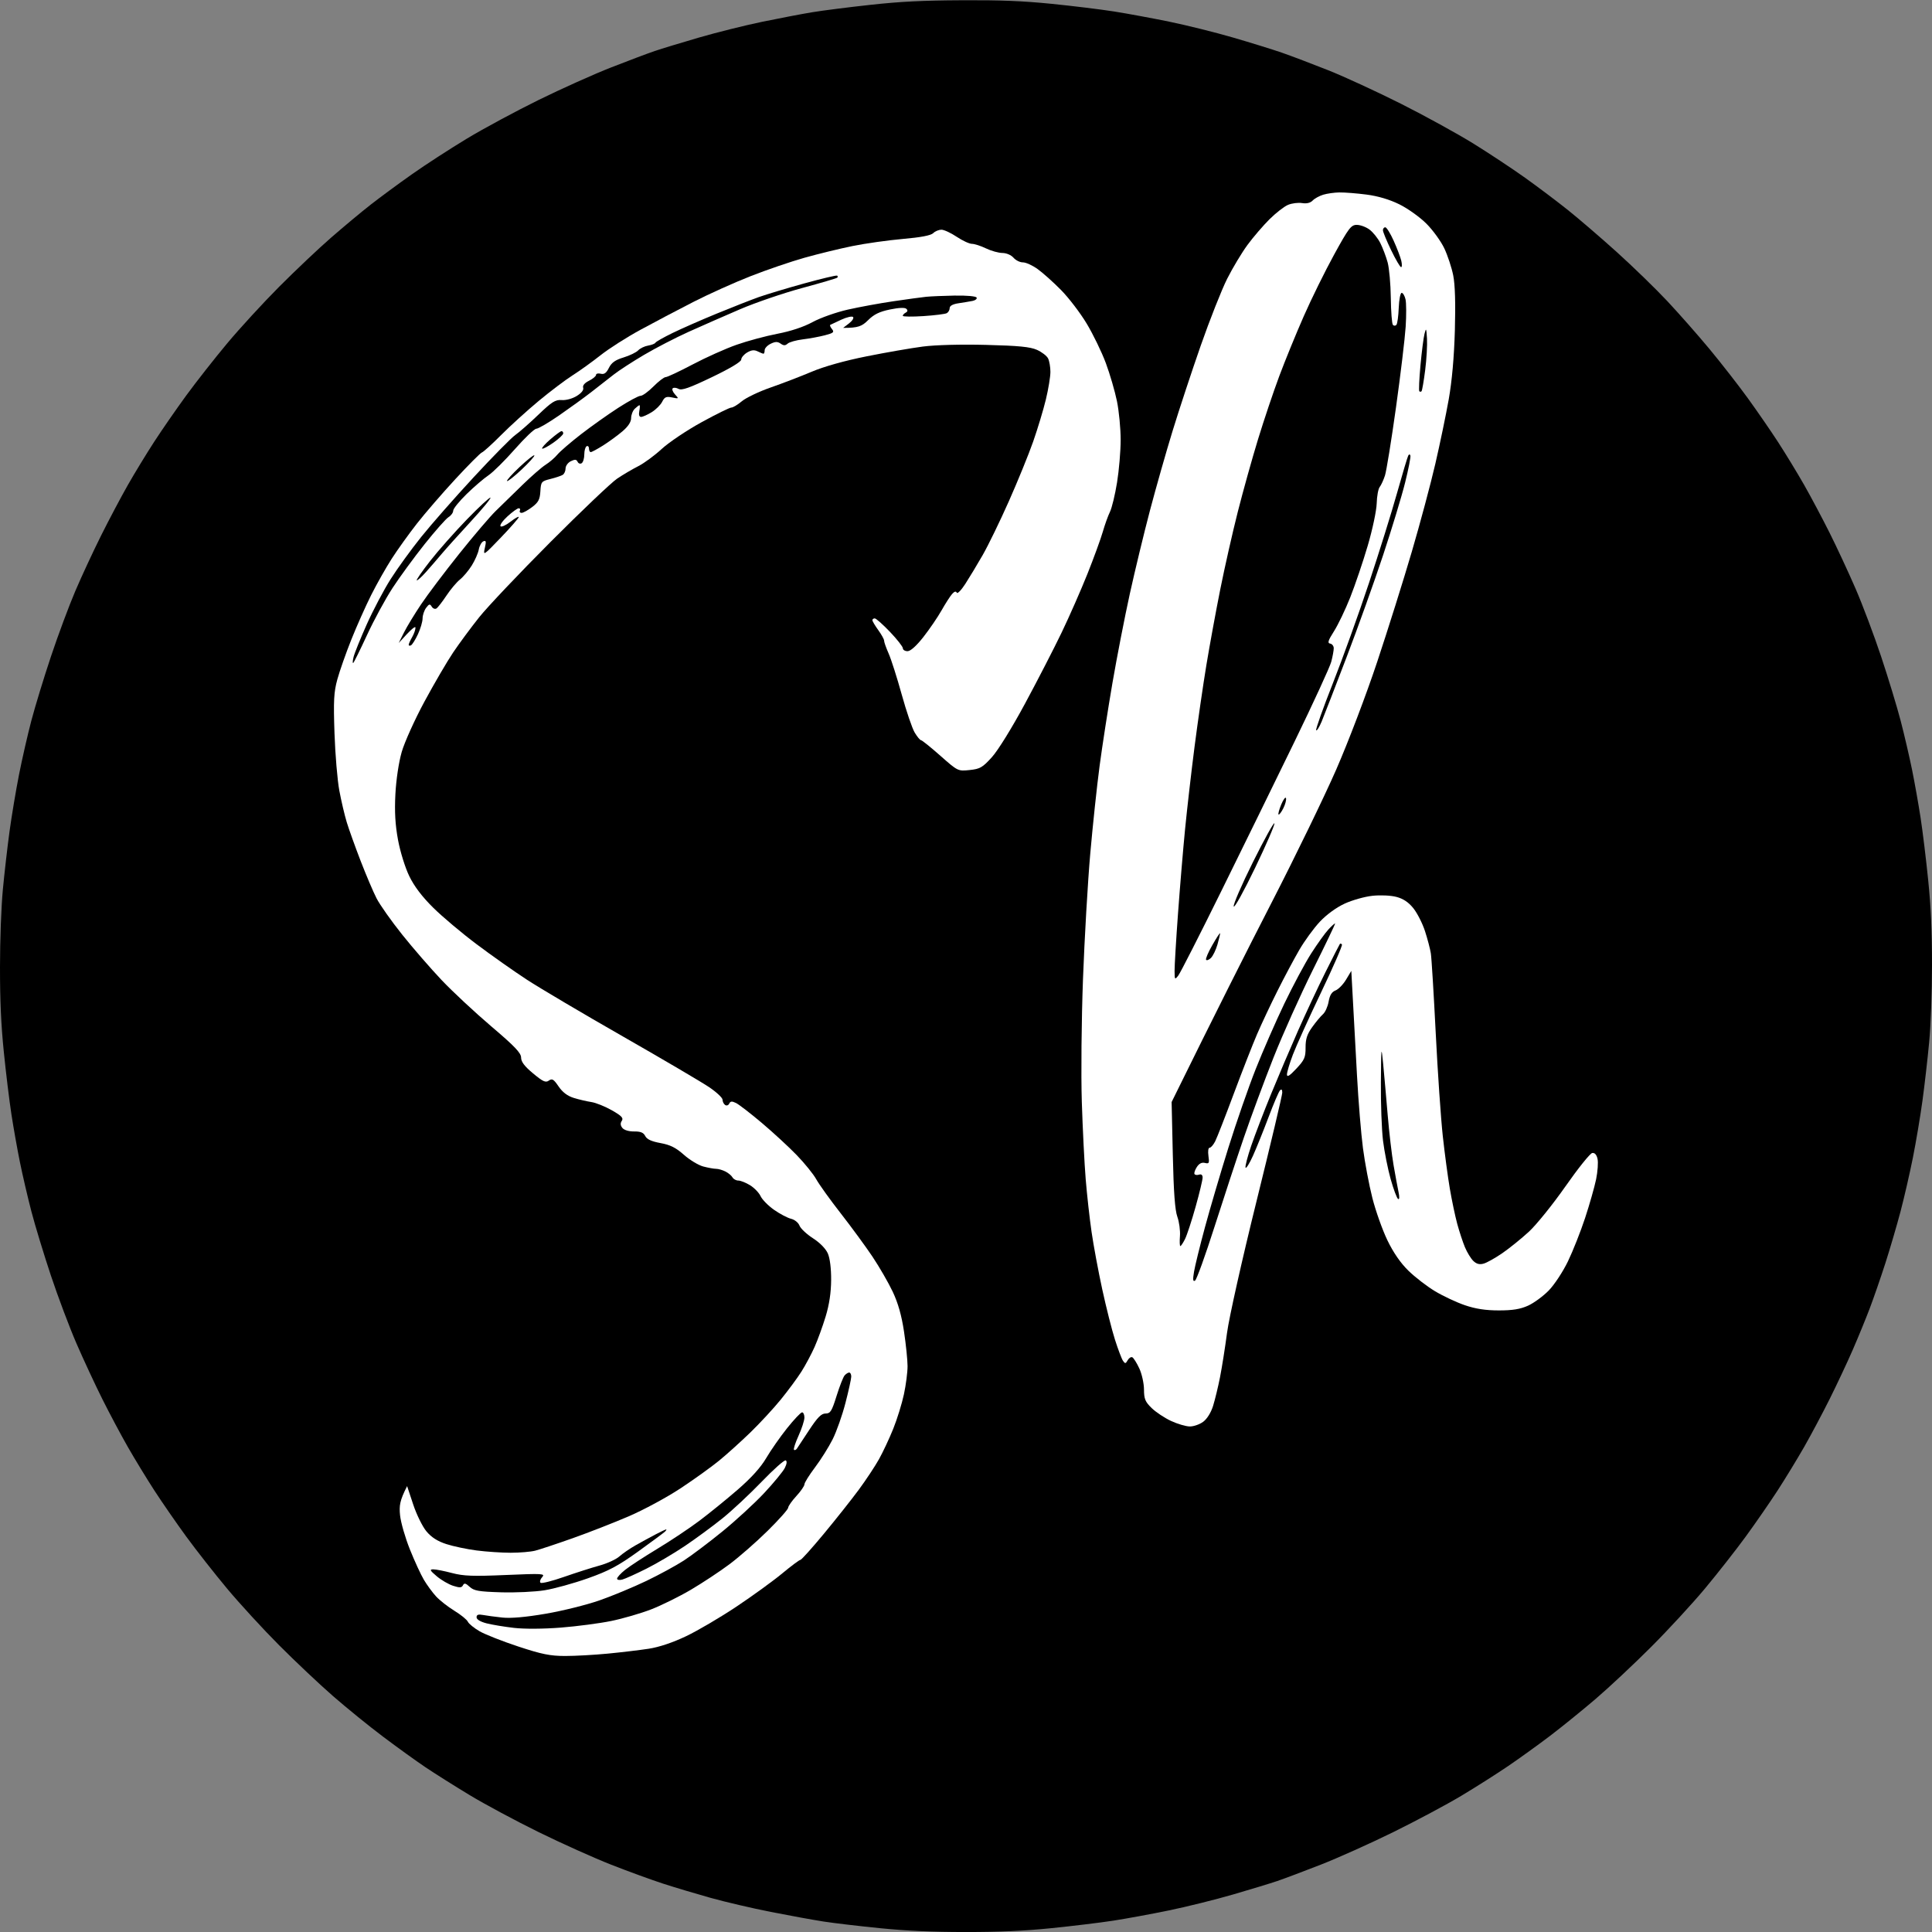 <svg version="1.2" baseProfile="tiny-ps" xmlns="http://www.w3.org/2000/svg" viewBox="0 0 1024 1024" width="1024" height="1024">
	<rect x="0" y="0" width="1024" height="1024" fill="#808080" stroke="none"/>
	<title>circular-sh</title>
	<style>
		tspan { white-space:pre }
		.s0 { fill: #000000 } 
		.s1 { fill: #ffffff } 
	</style>
	<g id="Sh">
		<path id="Path 0" class="s0" d="m509.75 0.13c20.72-0.1 32.1 0.35 47.5 1.89c11.14 1.11 26.1 2.94 33.25 4.07c7.15 1.13 20.42 3.59 29.5 5.46c9.07 1.87 24.15 5.62 33.5 8.34c9.35 2.72 21.05 6.35 26 8.06c4.95 1.72 15.97 5.9 24.5 9.29c8.52 3.39 25.85 11.38 38.5 17.74c12.65 6.37 29.89 15.84 38.31 21.05c8.42 5.21 20.79 13.4 27.5 18.19c6.71 4.79 16.92 12.49 22.69 17.09c5.77 4.61 17.47 14.67 26 22.36c8.52 7.69 20.53 19.35 26.68 25.91c6.15 6.56 16.22 17.99 22.39 25.42c6.16 7.42 15.29 19.13 20.27 26c4.98 6.88 12.27 17.45 16.19 23.5c3.92 6.05 10.08 16.17 13.69 22.5c3.6 6.32 9.7 17.8 13.55 25.5c3.85 7.7 10.02 20.97 13.72 29.5c3.7 8.52 9.79 24.72 13.55 36c3.75 11.27 8.41 26.57 10.34 34c1.93 7.42 4.66 19.13 6.05 26c1.4 6.88 3.43 18.35 4.53 25.5c1.1 7.15 2.91 22 4.02 33c1.46 14.35 2.03 27.07 2.02 45c0 14.42-0.64 31.77-1.51 41c-0.83 8.8-2.43 22.75-3.56 31c-1.13 8.25-3.4 21.75-5.04 30c-1.64 8.25-4.59 21.07-6.54 28.5c-1.96 7.42-5.58 19.8-8.06 27.5c-2.48 7.7-6.21 18.5-8.3 24c-2.09 5.5-6.15 15.4-9.02 22c-2.87 6.6-8.37 18.3-12.21 26c-3.85 7.7-9.95 19.17-13.57 25.5c-3.62 6.32-9.93 16.67-14.03 23c-4.1 6.32-11.73 17.35-16.95 24.5c-5.22 7.15-14.93 19.52-21.58 27.5c-6.65 7.97-19.52 21.94-28.61 31.02c-9.09 9.09-22.3 21.46-29.37 27.5c-7.07 6.04-17.89 14.8-24.04 19.48c-6.15 4.67-16.12 11.86-22.15 15.97c-6.03 4.11-17.26 11.24-24.96 15.85c-7.7 4.61-23.9 13.26-36 19.22c-12.1 5.96-29.43 13.74-38.5 17.28c-9.08 3.55-19.43 7.44-23 8.66c-3.58 1.21-14.15 4.43-23.5 7.15c-9.35 2.72-24.65 6.52-34 8.44c-9.35 1.93-22.63 4.37-29.5 5.43c-6.88 1.06-21.61 2.84-32.75 3.97c-14.49 1.46-27.36 2.04-45.25 2.04c-17.61 0-30.98-0.59-45.25-2c-11.14-1.1-24.75-2.71-30.25-3.56c-5.5-0.86-18.1-3.15-28-5.11c-9.9-1.95-24.3-5.31-32-7.47c-7.7-2.16-18.95-5.53-25-7.49c-6.05-1.96-18.43-6.47-27.5-10.03c-9.08-3.56-26.4-11.34-38.5-17.29c-12.1-5.95-28.53-14.76-36.5-19.58c-7.98-4.82-18.55-11.48-23.5-14.81c-4.95-3.33-15.08-10.63-22.5-16.22c-7.43-5.59-19.35-15.27-26.5-21.5c-7.15-6.23-19.98-18.33-28.5-26.88c-8.53-8.55-20.95-22.08-27.61-30.05c-6.66-7.98-16.37-20.35-21.6-27.5c-5.22-7.15-12.85-18.18-16.95-24.5c-4.1-6.33-10.41-16.68-14.03-23c-3.62-6.33-9.73-17.8-13.58-25.5c-3.85-7.7-10.02-20.98-13.72-29.5c-3.7-8.53-9.79-24.73-13.55-36c-3.75-11.28-8.41-26.58-10.34-34c-1.93-7.43-4.66-19.13-6.05-26c-1.4-6.88-3.43-18.35-4.53-25.5c-1.1-7.15-2.91-22-4.02-33c-1.46-14.35-2.03-27.07-2.02-45c0-14.42 0.64-31.77 1.51-41c0.83-8.8 2.43-22.75 3.56-31c1.13-8.25 3.39-21.75 5.02-30c1.63-8.25 4.56-21.08 6.51-28.5c1.95-7.43 6.62-22.73 10.38-34c3.76-11.28 9.58-26.91 12.93-34.75c3.35-7.84 9.52-21.11 13.71-29.5c4.19-8.39 10.57-20.43 14.17-26.75c3.6-6.33 9.91-16.68 14.02-23c4.11-6.33 11.75-17.35 16.97-24.5c5.23-7.15 14.95-19.53 21.61-27.5c6.66-7.98 19.08-21.51 27.61-30.07c8.53-8.56 20.9-20.27 27.5-26.01c6.6-5.74 16.01-13.59 20.92-17.43c4.91-3.84 14.81-11.13 22-16.2c7.19-5.07 20.28-13.55 29.08-18.86c8.8-5.31 25.9-14.52 38-20.47c12.1-5.95 29.42-13.73 38.5-17.27c9.07-3.55 19.42-7.44 23-8.66c3.57-1.21 14.15-4.43 23.5-7.15c9.35-2.72 24.42-6.47 33.5-8.35c9.07-1.87 21-4.15 26.5-5.06c5.5-0.91 19.45-2.69 31-3.94c16.06-1.74 27.41-2.31 48.25-2.41z" />
		<path id="Path 1" class="s1" d="m710.02 102c2.73-0.04 9.15 0.47 14.27 1.13c6.03 0.78 12.15 2.59 17.38 5.16c4.44 2.18 10.9 6.79 14.35 10.25c3.46 3.46 7.73 9.36 9.5 13.11c1.77 3.75 3.89 10.18 4.71 14.27c0.99 4.92 1.28 14.82 0.88 29.17c-0.4 14.16-1.54 26.91-3.26 36.62c-1.46 8.19-4.65 23.55-7.1 34.14c-2.45 10.58-8.05 31.53-12.46 46.55c-4.4 15.02-12.65 41.27-18.33 58.34c-5.78 17.38-15.34 42.5-21.72 57.1c-6.27 14.34-21.73 46.18-34.36 70.75c-12.63 24.58-29.71 58.37-52.9 105.51l0.63 27.93c0.44 19.82 1.14 29.37 2.41 32.89c0.98 2.73 1.6 7.34 1.38 10.24c-0.23 2.9-0.13 5.28 0.21 5.28c0.34 0 1.46-1.68 2.48-3.72c1.02-2.05 3.54-9.73 5.6-17.07c2.06-7.34 3.73-14.32 3.72-15.52c-0.01-1.38-0.69-1.94-1.87-1.55c-1.02 0.34-2.12 0.2-2.43-0.31c-0.31-0.51 0.24-2.19 1.24-3.72c1.21-1.87 2.63-2.59 4.29-2.17c2.21 0.55 2.41 0.14 1.86-3.72c-0.35-2.48-0.09-4.34 0.62-4.34c0.68 0 2.01-1.54 2.96-3.41c0.95-1.88 5.37-13.19 9.82-25.14c4.46-11.95 10.03-26.19 12.38-31.65c2.35-5.46 7.22-15.8 10.81-22.96c3.59-7.17 8.8-16.94 11.58-21.72c2.78-4.78 7.66-11.48 10.86-14.9c3.5-3.74 8.72-7.55 13.11-9.58c4.01-1.86 10.65-3.73 14.75-4.17c4.27-0.46 9.7-0.21 12.72 0.58c3.65 0.95 6.43 2.81 9.01 6.03c2.05 2.56 4.82 8.01 6.15 12.1c1.33 4.1 2.72 9.4 3.1 11.79c0.38 2.39 1.54 21.38 2.59 42.2c1.04 20.82 2.73 45.4 3.74 54.62c1.01 9.22 2.69 21.78 3.74 27.93c1.05 6.14 2.81 14.52 3.92 18.62c1.11 4.1 2.95 9.68 4.09 12.41c1.14 2.73 3.14 5.99 4.44 7.25c1.68 1.62 3.27 2.04 5.47 1.42c1.71-0.47 6.18-2.98 9.93-5.56c3.75-2.59 10.08-7.7 14.05-11.35c3.97-3.66 12.69-14.47 19.38-24.03c6.69-9.56 13.07-17.52 14.19-17.69c1.33-0.2 2.31 0.88 2.81 3.1c0.43 1.88 0.08 6.77-0.76 10.86c-0.85 4.1-3.47 13.31-5.83 20.48c-2.36 7.17-6.45 17.5-9.08 22.96c-2.63 5.46-7.2 12.41-10.15 15.44c-2.95 3.03-7.88 6.65-10.95 8.05c-4.14 1.88-8.16 2.54-15.52 2.54c-7 0-12.31-0.81-18-2.75c-4.44-1.51-11.57-4.86-15.85-7.43c-4.28-2.57-10.63-7.47-14.12-10.89c-4.16-4.07-7.99-9.62-11.13-16.14c-2.63-5.46-6.2-15.52-7.94-22.34c-1.74-6.83-3.98-18.7-4.99-26.38c-1.01-7.68-2.43-25-3.16-38.48c-0.73-13.48-1.71-31.5-3.02-55.55l-2.79 4.65c-1.54 2.56-4.05 5.14-5.59 5.73c-1.97 0.75-3.04 2.49-3.64 5.9c-0.47 2.65-1.82 5.66-3 6.69c-1.18 1.02-3.75 4.1-5.7 6.83c-2.74 3.82-3.54 6.32-3.52 10.86c0.03 5.18-0.56 6.53-4.9 11.17c-3.55 3.8-4.94 4.67-4.97 3.1c-0.02-1.19 1.4-5.94 3.15-10.55c1.75-4.61 8.45-19.41 14.9-32.89c6.44-13.48 11.44-24.93 11.1-25.45c-0.34-0.51-0.84-0.65-1.1-0.31c-0.26 0.34-3.69 7.04-7.61 14.9c-3.92 7.85-10.46 21.82-14.54 31.03c-4.07 9.22-10.5 24.3-14.28 33.52c-3.78 9.22-8.5 21.51-10.49 27.31c-1.99 5.8-3.37 11.11-3.08 11.79c0.29 0.68 2.05-2.11 3.9-6.21c1.85-4.1 5.57-13.31 8.27-20.48c2.69-7.17 5.44-13.59 6.1-14.27c0.79-0.82 1.2-0.39 1.19 1.24c-0.01 1.37-6.17 27.34-13.69 57.72c-7.64 30.84-14.51 61.54-15.57 69.51c-1.04 7.85-2.72 18.46-3.73 23.58c-1.01 5.12-2.67 11.96-3.68 15.21c-1.11 3.55-3.2 6.9-5.25 8.42c-1.88 1.39-5.09 2.5-7.14 2.47c-2.05-0.03-6.52-1.35-9.93-2.94c-3.41-1.59-8.02-4.65-10.24-6.82c-3.42-3.33-4.04-4.83-4.06-9.83c-0.02-3.24-1.13-8.27-2.48-11.17c-1.35-2.9-3.01-5.55-3.7-5.9c-0.68-0.34-1.79 0.36-2.46 1.55c-1.06 1.9-1.38 1.93-2.49 0.31c-0.7-1.02-2.61-6.05-4.24-11.17c-1.64-5.12-4.67-17.13-6.75-26.69c-2.08-9.56-4.62-23.24-5.66-30.41c-1.04-7.17-2.44-19.74-3.11-27.93c-0.68-8.19-1.6-26.63-2.06-40.96c-0.46-14.57-0.19-43.31 0.62-65.17c0.8-21.51 2.53-51.39 3.85-66.41c1.32-15.02 3.54-35.97 4.95-46.55c1.41-10.58 4.48-30.41 6.83-44.07c2.35-13.65 6.49-34.88 9.19-47.17c2.71-12.29 7.5-32.12 10.65-44.07c3.15-11.95 8.55-30.94 12-42.2c3.45-11.26 10.18-31.65 14.95-45.31c4.77-13.65 11.07-29.57 13.99-35.38c2.92-5.8 7.79-13.9 10.81-18c3.02-4.1 8.25-10.19 11.62-13.54c3.37-3.35 7.79-6.79 9.84-7.65c2.05-0.85 5.4-1.28 7.45-0.94c2.41 0.39 4.38-0.08 5.59-1.34c1.02-1.07 3.54-2.46 5.59-3.09c2.05-0.63 5.96-1.18 8.69-1.22z" />
		<path id="Path 2" fill-rule="evenodd" class="s0" d="m719.09 119.19c1.84-0.02 4.89 1.09 6.76 2.48c1.88 1.39 4.47 4.62 5.76 7.18c1.29 2.56 3.03 7.17 3.87 10.24c0.83 3.07 1.59 11.54 1.68 18.83c0.09 7.28 0.59 13.71 1.1 14.27c0.51 0.57 1.35 0.57 1.86-0.01c0.51-0.57 1.07-4.62 1.24-9c0.17-4.38 0.87-7.96 1.55-7.96c0.68 0 1.6 1.54 2.04 3.41c0.44 1.88 0.48 8.44 0.08 14.59c-0.4 6.14-2.71 25.42-5.14 42.82c-2.43 17.41-5.06 33.61-5.83 36c-0.78 2.39-2.04 5.13-2.8 6.09c-0.76 0.96-1.48 4.87-1.58 8.69c-0.11 3.82-2.25 13.93-4.77 22.46c-2.51 8.53-6.68 20.82-9.25 27.31c-2.57 6.49-6.46 14.59-8.63 18c-3.13 4.92-3.55 6.27-2.03 6.52c1.05 0.17 1.91 1.29 1.91 2.48c0 1.19-0.59 4.41-1.31 7.14c-0.71 2.73-9.45 21.72-19.4 42.2c-9.96 20.48-27.47 56.23-38.92 79.44c-11.45 23.21-21.69 43.32-22.76 44.69c-1.85 2.37-1.94 2.25-1.97-2.48c-0.02-2.73 0.8-16.42 1.82-30.41c1.02-14 2.7-34.1 3.74-44.69c1.04-10.58 3.28-30.13 4.99-43.45c1.71-13.31 4.54-32.86 6.29-43.45c1.75-10.58 5.08-28.74 7.4-40.34c2.32-11.61 6.49-30.04 9.26-40.96c2.77-10.92 7.6-28.24 10.74-38.48c3.13-10.24 8.21-25.32 11.27-33.52c3.06-8.19 8.89-22.44 12.94-31.65c4.05-9.22 11.28-23.88 16.05-32.58c7.76-14.16 9.03-15.83 12.03-15.87zm15.14 1.28c0.68 0 2.69 3.21 4.45 7.14c1.77 3.93 3.58 8.69 4.03 10.58c0.45 1.89 0.4 3.43-0.11 3.41c-0.51-0.02-2.89-4.08-5.28-9.03c-2.39-4.95-4.35-9.7-4.34-10.55c0-0.85 0.57-1.55 1.25-1.55z" />
		<path id="Path 3" class="s1" d="m498.96 121.74c1.39 0.01 5.04 1.7 8.11 3.76c3.07 2.05 6.7 3.74 8.07 3.74c1.37 0 4.72 1.09 7.45 2.41c2.73 1.32 6.64 2.41 8.69 2.43c2.15 0.02 4.64 1.08 5.9 2.52c1.19 1.37 3.43 2.48 4.97 2.46c1.54-0.02 5.03 1.56 7.76 3.51c2.73 1.95 8.32 6.94 12.41 11.09c4.1 4.15 10.24 12.18 13.65 17.86c3.41 5.68 7.98 15.09 10.14 20.91c2.16 5.82 4.82 14.92 5.9 20.21c1.08 5.29 1.96 14.51 1.96 20.48c0 5.97-0.87 16.17-1.92 22.65c-1.05 6.49-2.74 13.47-3.75 15.52c-1.01 2.05-2.71 6.8-3.79 10.55c-1.08 3.75-4.75 13.81-8.15 22.34c-3.41 8.53-9.55 22.5-13.65 31.03c-4.1 8.53-12.85 25.52-19.44 37.74c-6.93 12.86-14.33 24.82-17.56 28.38c-4.97 5.48-6.27 6.23-11.79 6.8c-6.19 0.64-6.23 0.63-15.52-7.58c-5.12-4.52-9.73-8.23-10.24-8.23c-0.51-0.01-2.02-1.83-3.35-4.04c-1.33-2.22-4.42-11.3-6.88-20.17c-2.46-8.88-5.57-18.65-6.93-21.72c-1.35-3.07-2.44-6.14-2.41-6.83c0.03-0.68-1.36-3.2-3.09-5.59c-1.73-2.39-3.13-4.76-3.12-5.28c0.01-0.51 0.58-0.93 1.26-0.93c0.68 0 4.31 3.21 8.06 7.14c3.75 3.93 6.82 7.84 6.83 8.69c0 0.85 1.12 1.55 2.49 1.55c1.56 0 4.68-2.79 8.38-7.5c3.24-4.13 7.57-10.46 9.62-14.09c2.05-3.62 4.56-7.54 5.59-8.7c1.22-1.39 2.08-1.64 2.48-0.72c0.34 0.77 2.37-1.3 4.5-4.59c2.13-3.29 6.28-10.17 9.22-15.29c2.94-5.12 9.19-17.97 13.89-28.55c4.7-10.58 10.51-24.83 12.9-31.65c2.39-6.83 5.42-16.88 6.74-22.34c1.32-5.46 2.4-12.03 2.4-14.59c0-2.56-0.55-5.77-1.23-7.14c-0.68-1.37-3.34-3.41-5.9-4.55c-3.59-1.6-9.76-2.2-27-2.63c-13.35-0.34-26.84 0.02-33.52 0.89c-6.14 0.8-19.55 3.13-29.79 5.18c-11.66 2.33-22.57 5.39-29.17 8.19c-5.8 2.45-15.58 6.21-21.72 8.34c-6.14 2.14-12.99 5.41-15.21 7.27c-2.22 1.86-4.73 3.37-5.59 3.35c-0.85-0.02-7.94 3.47-15.76 7.76c-7.81 4.29-17.31 10.66-21.1 14.15c-3.79 3.49-9.41 7.62-12.48 9.17c-3.07 1.55-8.1 4.52-11.17 6.58c-3.07 2.07-19 17.21-35.4 33.66c-16.4 16.44-33.37 34.36-37.73 39.83c-4.35 5.46-10.55 13.84-13.77 18.62c-3.22 4.78-10.07 16.51-15.23 26.07c-5.16 9.56-10.58 21.57-12.05 26.69c-1.57 5.47-2.95 14.68-3.35 22.34c-0.49 9.35-0.1 16.19 1.38 24.21c1.16 6.3 3.76 14.69 5.96 19.24c2.63 5.43 6.78 10.91 12.7 16.76c4.83 4.78 15.2 13.51 23.04 19.39c7.84 5.89 19.84 14.35 26.67 18.8c6.83 4.45 29.73 18 50.89 30.09c21.16 12.1 41.69 24.17 45.62 26.82c3.93 2.65 7.14 5.66 7.14 6.68c0 1.02 0.62 2.28 1.38 2.79c0.76 0.51 1.74 0.18 2.17-0.74c0.61-1.3 1.42-1.37 3.59-0.31c1.54 0.75 7.68 5.49 13.65 10.53c5.97 5.04 14.31 12.72 18.51 17.07c4.21 4.35 8.89 10.13 10.4 12.87c1.51 2.73 7.33 10.83 12.93 18c5.6 7.17 13.17 17.5 16.83 22.96c3.65 5.46 8.49 13.84 10.75 18.62c2.82 5.98 4.69 12.56 5.97 21.1c1.03 6.83 1.87 15.07 1.88 18.31c0 3.24-0.86 9.95-1.92 14.9c-1.06 4.95-3.61 13.19-5.67 18.31c-2.06 5.12-5.47 12.38-7.57 16.14c-2.1 3.75-6.91 11.02-10.69 16.14c-3.78 5.12-12.07 15.59-18.44 23.27c-6.36 7.68-11.98 13.94-12.5 13.92c-0.51-0.03-4.84 3.2-9.62 7.16c-4.78 3.97-15.67 11.87-24.21 17.57c-8.53 5.7-20.54 12.76-26.69 15.7c-7.1 3.39-14.34 5.82-19.86 6.67c-4.78 0.73-14.55 1.9-21.72 2.59c-7.17 0.69-17.36 1.26-22.65 1.25c-7.89-0.01-12.36-0.91-24.83-5.03c-8.36-2.76-17.58-6.39-20.48-8.07c-2.9-1.68-5.69-3.95-6.21-5.06c-0.51-1.1-3.72-3.71-7.14-5.8c-3.41-2.09-7.78-5.51-9.71-7.62c-1.93-2.1-4.83-6.06-6.45-8.79c-1.62-2.73-4.97-9.99-7.43-16.14c-2.46-6.14-4.8-14.24-5.19-18c-0.54-5.18-0.18-7.87 3.73-15.52l3.22 9.72c1.77 5.34 4.93 11.77 7.03 14.27c2.65 3.17 5.86 5.22 10.55 6.74c3.71 1.2 10.93 2.72 16.05 3.38c5.12 0.66 13.22 1.2 18 1.21c4.78 0 10.64-0.49 13.03-1.1c2.39-0.61 11.33-3.58 19.86-6.6c8.53-3.02 21.94-8.26 29.79-11.64c7.85-3.38 20.14-10.02 27.31-14.75c7.17-4.73 16.39-11.35 20.48-14.7c4.1-3.35 11.55-10.07 16.56-14.92c5.01-4.85 12.3-12.73 16.19-17.51c3.89-4.78 8.84-11.48 10.99-14.9c2.15-3.41 5.27-9.28 6.94-13.03c1.66-3.75 4.3-11.02 5.85-16.14c1.89-6.21 2.85-12.61 2.89-19.24c0.04-6.12-0.63-11.53-1.75-14.09c-1.1-2.52-4.2-5.7-7.89-8.07c-3.34-2.15-6.55-5.17-7.14-6.7c-0.59-1.56-2.56-3.16-4.47-3.62c-1.88-0.46-5.93-2.59-9-4.74c-3.07-2.15-6.28-5.41-7.14-7.24c-0.85-1.83-3.37-4.44-5.59-5.8c-2.22-1.36-5.01-2.48-6.21-2.48c-1.19 0-2.59-0.76-3.1-1.69c-0.51-0.92-2.19-2.32-3.72-3.1c-1.54-0.78-3.77-1.43-4.97-1.43c-1.19 0-4.27-0.56-6.83-1.24c-2.56-0.68-7.17-3.47-10.24-6.2c-4.26-3.78-7.21-5.26-12.41-6.21c-4.78-0.87-7.2-1.99-8.07-3.72c-0.92-1.84-2.45-2.47-5.9-2.43c-2.76 0.03-5.29-0.73-6.21-1.86c-1.07-1.32-1.17-2.49-0.31-3.78c0.99-1.48-0.08-2.62-5.28-5.58c-3.58-2.04-8.47-4.01-10.86-4.37c-2.39-0.36-6.58-1.34-9.3-2.18c-3.36-1.04-5.96-3-8.07-6.1c-2.62-3.85-3.43-4.34-5.15-3.1c-1.7 1.22-3.11 0.58-8.38-3.81c-4.53-3.77-6.34-6.16-6.34-8.38c0-2.44-3.36-5.97-15.83-16.57c-8.7-7.41-20.54-18.44-26.3-24.52c-5.76-6.08-15.16-16.91-20.89-24.08c-5.73-7.17-11.85-15.83-13.59-19.24c-1.75-3.41-5.55-12.35-8.45-19.86c-2.9-7.51-6.21-16.73-7.35-20.48c-1.14-3.75-2.91-11.3-3.93-16.76c-1.02-5.46-2.18-19.15-2.56-30.41c-0.59-17.3-0.36-21.73 1.51-28.55c1.22-4.44 4.56-13.93 7.42-21.1c2.87-7.17 7.6-17.78 10.51-23.58c2.91-5.8 7.81-14.46 10.88-19.24c3.07-4.78 9.08-13.16 13.35-18.62c4.27-5.46 13.44-16.07 20.38-23.58c6.94-7.51 13.29-13.88 14.11-14.16c0.82-0.28 5.41-4.44 10.19-9.25c4.78-4.81 13.72-12.91 19.86-18.02c6.14-5.1 14.24-11.22 18-13.6c3.75-2.38 10.42-7.17 14.82-10.65c4.4-3.48 13.89-9.54 21.1-13.46c7.21-3.92 19.81-10.56 28.01-14.75c8.19-4.19 21.88-10.35 30.41-13.69c8.53-3.35 21.38-7.74 28.55-9.76c7.17-2.02 18.62-4.81 25.45-6.2c6.83-1.39 18.84-3.08 26.69-3.77c9.52-0.83 14.88-1.86 16.09-3.07c1-1 2.95-1.82 4.34-1.8z" />
		<path id="Path 4" fill-rule="evenodd" class="s0" d="m443.68 146.06c0.39 0.27 0.43 0.76 0.09 1.11c-0.34 0.34-8.72 2.81-18.62 5.49c-9.9 2.67-24.7 7.73-32.89 11.24c-8.19 3.51-20.48 8.91-27.31 11.99c-6.83 3.08-17.44 8.57-23.58 12.19c-6.14 3.62-13.41 8.34-16.14 10.49c-2.73 2.15-8.04 6.29-11.79 9.21c-3.75 2.92-11.44 8.48-17.07 12.38c-5.63 3.89-11.08 7.07-12.1 7.07c-1.02 0-6.15 4.89-11.4 10.86c-5.25 5.97-11.53 12.19-13.96 13.82c-2.43 1.63-7.64 6.09-11.58 9.93c-3.93 3.84-7.14 7.81-7.13 8.84c0.01 1.02-1.1 2.56-2.47 3.41c-1.37 0.85-7.05 7.28-12.63 14.27c-5.58 7-13.24 17.47-17.03 23.27c-3.78 5.8-9.85 16.97-13.48 24.83c-3.63 7.85-6.94 14.55-7.35 14.9c-0.42 0.34-0.35-1.06 0.15-3.1c0.5-2.05 3.66-9.87 7.02-17.38c3.37-7.51 9.04-18.27 12.62-23.9c3.57-5.64 10.85-15.69 16.18-22.34c5.33-6.65 17.89-20.96 27.93-31.79c10.03-10.83 19.92-20.86 21.97-22.28c2.05-1.43 7.54-6.25 12.2-10.72c7.21-6.91 9.07-8.08 12.41-7.81c2.26 0.18 5.65-0.74 7.97-2.17c2.52-1.55 3.8-3.19 3.41-4.35c-0.39-1.18 0.74-2.54 3.1-3.72c2.05-1.02 3.72-2.42 3.72-3.1c0-0.68 1.12-0.96 2.48-0.62c1.84 0.46 2.97-0.34 4.34-3.1c1.38-2.77 3.38-4.19 7.76-5.52c3.24-0.99 6.73-2.68 7.76-3.76c1.02-1.08 3.4-2.22 5.28-2.54c1.88-0.32 3.61-1 3.86-1.52c0.24-0.51 4.29-2.81 9-5.11c4.71-2.3 15.26-6.94 23.45-10.3c8.19-3.37 18.25-7.31 22.34-8.77c4.1-1.45 14.95-4.71 24.12-7.25c9.17-2.53 16.99-4.39 17.38-4.12zm62.46 10.61c6.21-0.11 11.13 0.33 11.48 1.04c0.34 0.68-0.64 1.49-2.17 1.79c-1.54 0.3-4.89 0.86-7.45 1.24c-3 0.45-4.65 1.35-4.65 2.55c0 1.02-0.7 2.24-1.55 2.7c-0.85 0.46-6.44 1.16-12.41 1.55c-5.97 0.39-10.88 0.33-10.9-0.15c-0.02-0.47 0.67-1.23 1.55-1.68c1.06-0.55 1.18-1.23 0.35-2.02c-0.79-0.76-3.92-0.64-8.69 0.34c-5.57 1.15-8.5 2.58-11.6 5.67c-3.21 3.19-5.19 4.13-13.22 4.08l3.1-2.37c1.71-1.3 2.68-2.83 2.16-3.39c-0.52-0.56-3.31 0.07-6.21 1.4c-2.9 1.33-5.55 2.57-5.89 2.76c-0.34 0.19 0.08 1.2 0.93 2.24c1.33 1.62 0.79 2.09-3.72 3.27c-2.9 0.76-8.17 1.74-11.71 2.17c-3.54 0.43-7.17 1.45-8.07 2.26c-1.26 1.13-2.12 1.13-3.73 0c-1.62-1.14-2.81-1.12-5.28 0.08c-1.75 0.85-3.18 2.39-3.18 3.41c0 1.02-0.28 1.86-0.62 1.86c-0.34 0-1.74-0.56-3.1-1.24c-1.81-0.9-3.33-0.73-5.59 0.62c-1.71 1.02-3.1 2.7-3.1 3.72c0 1.16-5.86 4.68-15.52 9.31c-11.89 5.71-16.02 7.17-17.69 6.24c-1.19-0.66-2.59-0.8-3.11-0.31c-0.51 0.49 0.04 1.96 1.24 3.26c2.11 2.29 2.06 2.34-1.55 1.59c-3.11-0.64-3.98-0.27-5.28 2.29c-0.85 1.68-3.37 4.18-5.59 5.54c-2.22 1.36-4.73 2.48-5.59 2.48c-0.99 0-1.33-1.11-0.93-3.1c0.34-1.71 0.38-3.1 0.09-3.1c-0.29 0-1.41 0.84-2.48 1.86c-1.07 1.02-1.95 3.26-1.95 4.97c0 2.06-1.57 4.44-4.65 7.06c-2.56 2.17-7.17 5.53-10.24 7.47c-3.07 1.93-6 3.5-6.52 3.5c-0.51-0.01-0.93-0.86-0.93-1.88c0-1.02-0.56-1.58-1.24-1.24c-0.68 0.34-1.24 2.3-1.24 4.34c0 2.05-0.62 4.14-1.38 4.65c-0.76 0.51-1.74 0.18-2.17-0.74c-0.61-1.3-1.42-1.37-3.59-0.31c-1.54 0.75-2.79 2.48-2.79 3.85c0 1.37-0.7 2.9-1.55 3.41c-0.85 0.51-3.79 1.49-6.52 2.17c-4.74 1.19-4.98 1.48-5.28 6.52c-0.25 4.31-1.05 5.84-4.34 8.34c-2.22 1.69-4.73 3.08-5.59 3.1c-0.85 0.02-1.27-0.52-0.93-1.21c0.34-0.68 0.06-1.24-0.62-1.24c-0.68 0-3.34 1.91-5.9 4.25c-2.56 2.33-4.25 4.71-3.75 5.28c0.49 0.57 2.87-0.51 5.28-2.38c2.41-1.88 4.39-2.99 4.4-2.48c0.01 0.51-4.25 5.4-9.49 10.86c-9.14 9.54-9.47 9.76-8.51 5.59c0.82-3.52 0.67-4.21-0.75-3.61c-0.97 0.4-2.07 2.36-2.44 4.34c-0.37 1.99-2.05 5.8-3.72 8.48c-1.67 2.68-4.5 6.03-6.27 7.45c-1.77 1.42-4.99 5.24-7.14 8.48c-2.15 3.24-4.53 6.32-5.29 6.83c-0.76 0.51-1.89 0.09-2.51-0.93c-0.96-1.59-1.39-1.51-2.99 0.62c-1.02 1.37-1.86 3.88-1.87 5.59c0 1.71-1.11 5.48-2.46 8.38c-1.35 2.9-3.01 5.55-3.7 5.9c-0.68 0.34-1.22 0.2-1.2-0.31c0.02-0.51 0.84-2.33 1.82-4.03c0.98-1.71 1.77-3.94 1.77-4.97c0-1.08-1.87 0.22-8.88 8.07l2.8-5.59c1.54-3.07 5.61-9.78 9.05-14.9c3.43-5.12 12.49-17.13 20.13-26.69c7.64-9.56 16.34-19.77 19.34-22.7c3-2.92 9.36-9.13 14.14-13.79c4.78-4.66 10.36-9.53 12.41-10.81c2.05-1.29 4.84-3.7 6.21-5.35c1.37-1.66 6.95-6.48 12.41-10.71c5.46-4.23 14.4-10.58 19.86-14.1c5.46-3.52 10.78-6.39 11.82-6.37c1.04 0.02 4.11-2.2 6.83-4.94c2.72-2.74 5.64-4.98 6.49-4.97c0.85 0.01 7.28-3.01 14.27-6.7c7-3.7 17.47-8.39 23.27-10.43c5.8-2.04 15.58-4.67 21.72-5.85c7.09-1.36 13.89-3.62 18.62-6.2c4.1-2.23 12.48-5.2 18.62-6.59c6.14-1.39 17.04-3.39 24.21-4.44c7.17-1.06 14.99-2.12 17.38-2.37c2.39-0.24 9.23-0.53 15.21-0.64zm250.19 22.77c0.21 3.41-0.22 10.95-0.96 16.76c-0.74 5.8-1.61 10.83-1.93 11.17c-0.32 0.34-0.85 0.34-1.18 0c-0.32-0.34-0.05-6.49 0.61-13.65c0.66-7.17 1.62-14.71 2.14-16.76c0.85-3.35 0.98-3.11 1.32 2.48zm-458.73 49.08c0.51-0.03 0.93 0.51 0.93 1.19c0 0.68-2.37 2.91-5.28 4.95c-2.9 2.04-5.55 3.43-5.9 3.1c-0.34-0.33 1.61-2.54 4.34-4.9c2.73-2.36 5.38-4.32 5.9-4.34zm-14.38 12.83c0.23 0.43-2.8 3.8-6.72 7.49c-3.93 3.69-7.42 6.44-7.76 6.12c-0.34-0.33 2.68-3.69 6.72-7.49c4.04-3.79 7.53-6.55 7.76-6.12zm464.32 0.15c0.24 0.68-1.02 7.11-2.8 14.27c-1.78 7.17-7.04 24.48-11.67 38.48c-4.64 14-13.33 38.29-19.33 54c-5.99 15.7-11.94 31.06-13.22 34.14c-1.28 3.07-2.6 5.17-2.93 4.65c-0.33-0.51 3.64-11.68 8.83-24.83c5.19-13.14 13.79-37.02 19.12-53.07c5.33-16.04 12.04-37.55 14.91-47.79c2.88-10.24 5.55-19.18 5.94-19.86c0.47-0.83 0.86-0.83 1.15 0zm-487.6 22.28c0.4 0.32-4.33 6.05-10.5 12.73c-6.17 6.68-13.1 14.39-15.39 17.12c-2.29 2.73-6.04 7.06-8.33 9.62c-2.29 2.56-4.46 4.52-4.83 4.34c-0.37-0.17 2.81-4.78 7.08-10.24c4.26-5.46 13.04-15.38 19.5-22.04c6.46-6.66 12.08-11.85 12.47-11.53zm421.66 159.26c0.27 0.85-0.36 3.23-1.38 5.28c-1.02 2.05-2.17 3.58-2.54 3.41c-0.37-0.17 0.25-2.54 1.38-5.28c1.13-2.73 2.27-4.27 2.54-3.41zm-6.14 13.34c0.29 0.68-4.31 11.3-10.22 23.58c-5.91 12.29-11.01 21.51-11.34 20.48c-0.33-1.02 4.27-11.64 10.22-23.58c5.95-11.95 11.06-21.16 11.34-20.48zm32.17 53.08c0.17 0.16-5.11 11.19-11.74 24.5c-6.62 13.31-16.02 34.26-20.89 46.55c-4.86 12.29-11.91 31.28-15.65 42.2c-3.74 10.92-10.78 32.29-15.63 47.48c-4.85 15.19-9.49 28.04-10.31 28.55c-1.12 0.7-1.26-0.44-0.56-4.65c0.51-3.07 3.11-13.69 5.79-23.58c2.67-9.9 8.27-28.89 12.43-42.2c4.16-13.31 10.66-32.03 14.44-41.58c3.78-9.56 10.62-25.2 15.2-34.76c4.58-9.56 11.01-21.57 14.29-26.69c3.28-5.12 7.39-10.84 9.14-12.71c1.75-1.87 3.32-3.27 3.49-3.1zm-60.96 5.16c0.07 0.37-0.55 3.05-1.39 5.97c-0.84 2.92-2.41 6.14-3.49 7.17c-1.08 1.02-2.23 1.44-2.55 0.93c-0.33-0.51 1.18-4.04 3.36-7.83c2.17-3.8 4.01-6.6 4.08-6.23zm86.41 68.99c0.56 5.8 1.64 18.09 2.42 27.31c0.77 9.22 2.18 21.23 3.13 26.69c0.95 5.46 2.13 11.89 2.64 14.27c0.56 2.68 0.46 4.05-0.27 3.58c-0.65-0.42-2.42-5.17-3.93-10.55c-1.51-5.38-3.32-14.53-4.04-20.33c-0.71-5.8-1.22-19.77-1.13-31.03c0.15-18.94 0.24-19.69 1.18-9.93zm-282.98 163.85c0.61 0 1.09 0.98 1.08 2.17c-0.01 1.19-1.39 7.48-3.07 13.96c-1.67 6.49-4.72 15.14-6.78 19.24c-2.05 4.1-6.26 10.8-9.35 14.9c-3.09 4.1-5.62 8.15-5.61 9c0 0.85-1.93 3.65-4.29 6.21c-2.36 2.56-4.32 5.35-4.34 6.21c-0.03 0.85-4.94 6.37-10.91 12.25c-5.97 5.89-15.05 13.83-20.17 17.66c-5.12 3.83-14.34 9.92-20.48 13.54c-6.14 3.62-15.64 8.31-21.1 10.42c-5.46 2.11-14.96 4.87-21.1 6.13c-6.14 1.26-18.15 2.84-26.69 3.51c-9.2 0.73-19.31 0.79-24.83 0.16c-5.12-0.59-11.68-1.67-14.59-2.42c-3.26-0.84-5.28-2.06-5.28-3.21c0-1.36 0.92-1.69 3.41-1.22c1.88 0.35 6.49 0.97 10.24 1.37c4.5 0.48 12.33-0.2 22.96-2.02c8.88-1.51 21.72-4.7 28.55-7.09c6.83-2.39 18-7.03 24.83-10.31c6.83-3.28 15.76-8.15 19.86-10.8c4.1-2.66 13.31-9.61 20.48-15.44c7.17-5.84 17.15-15.02 22.18-20.41c5.03-5.39 9.92-11.34 10.86-13.21c1.08-2.15 1.26-3.64 0.47-4.03c-0.68-0.34-6.41 4.75-12.72 11.3c-6.32 6.56-15.67 15.3-20.79 19.42c-5.12 4.12-14.06 10.7-19.86 14.61c-5.8 3.91-15.02 9.35-20.48 12.09c-5.46 2.74-11.19 5.32-12.72 5.74c-1.54 0.42-2.79 0.21-2.79-0.48c0-0.68 1.91-2.78 4.25-4.65c2.34-1.88 10.02-6.89 17.07-11.15c7.05-4.25 17.1-10.96 22.34-14.9c5.24-3.94 14.37-11.35 20.28-16.47c7.15-6.19 12.22-11.81 15.12-16.76c2.4-4.1 7.38-11.22 11.06-15.83c3.68-4.61 7.26-8.38 7.94-8.38c0.68 0 1.24 1.26 1.23 2.79c-0.01 1.54-1.41 5.87-3.12 9.62c-1.71 3.75-2.79 7.11-2.4 7.45c0.39 0.34 1.09 0.04 1.57-0.67c0.47-0.71 3.42-5.18 6.55-9.93c4.37-6.63 6.37-8.64 8.61-8.64c2.55 0 3.29-1.18 5.83-9.31c1.6-5.12 3.51-10.01 4.25-10.86c0.74-0.85 1.84-1.55 2.45-1.55zm-97.02 83.16c0.31 0 0.03 0.52-0.62 1.16c-0.65 0.63-7.04 5.37-14.21 10.54c-10.6 7.63-15.59 10.29-26.69 14.22c-7.51 2.66-17.84 5.52-22.96 6.34c-5.12 0.82-15.54 1.31-23.15 1.07c-11.75-0.36-14.24-0.8-16.53-2.91c-2.12-1.96-2.87-2.13-3.54-0.81c-0.68 1.34-1.73 1.39-5.2 0.28c-2.39-0.77-6.3-3.04-8.69-5.06c-3.61-3.04-3.93-3.66-1.86-3.67c1.37-0.01 5.83 0.87 9.93 1.95c6.14 1.62 11.15 1.8 28.55 1.05c19.6-0.84 20.97-0.76 19.24 1.15c-1.02 1.13-1.41 2.46-0.86 2.96c0.55 0.5 6.13-0.89 12.41-3.09c6.28-2.19 14.77-4.91 18.86-6.03c4.1-1.12 8.84-3.31 10.55-4.85c1.71-1.54 5.62-4.22 8.69-5.95c3.07-1.73 7.82-4.32 10.55-5.75c2.73-1.43 5.22-2.6 5.52-2.6z" />
	</g>
</svg>